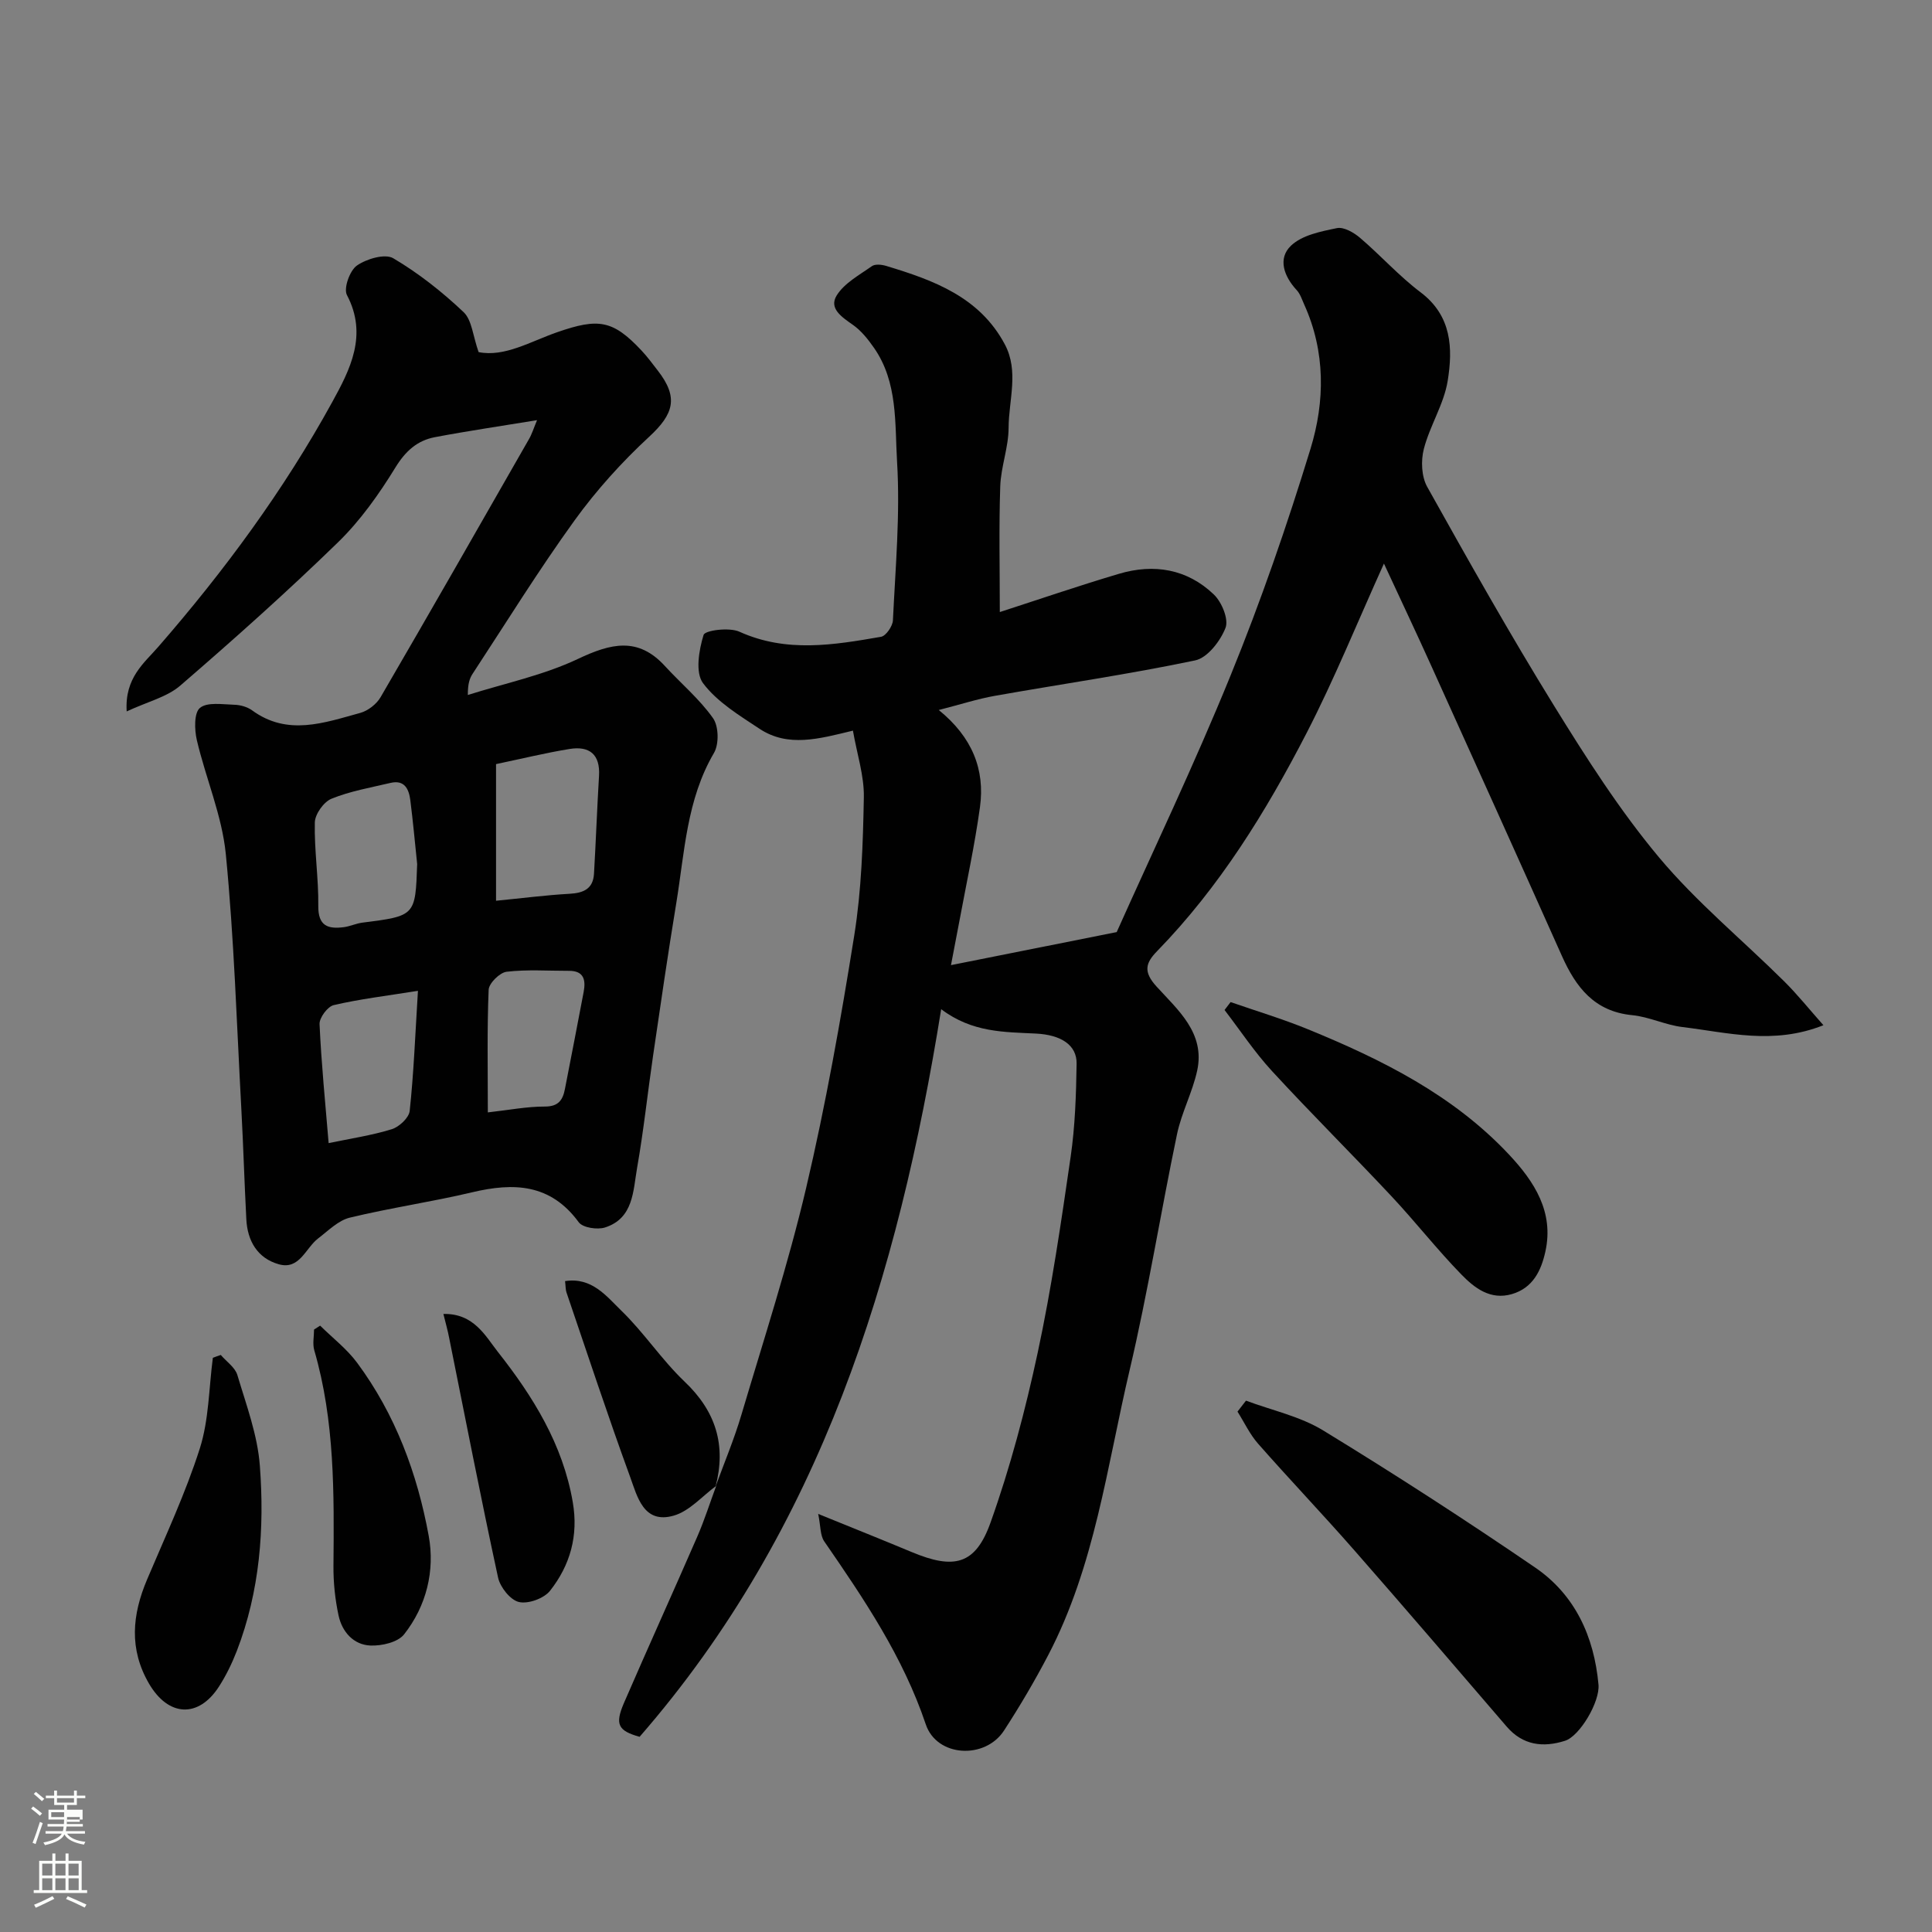 <svg enable-background="new 0 0 400 400" viewBox="0 0 400 400" xmlns="http://www.w3.org/2000/svg"><rect x="0" y="0" width="400" height="400" fill="#808080" stroke="none"/><path d="m6.44 374.46.42-.45c.65.47 1.27.95 1.85 1.44l-.45.49c-.65-.56-1.25-1.06-1.82-1.48m.93 7.33-.63-.26c.55-1.36 1.05-2.8 1.52-4.33.19.1.38.19.59.27-.46 1.29-.95 2.73-1.48 4.32m-.38-10.38.44-.42c.43.34 1.01.82 1.74 1.44l-.49.49c-.53-.51-1.09-1.01-1.69-1.51m2.5.35h1.72v-1.04h.59v1.04h3.52v-1.04h.59v1.04h1.75v.53h-1.75v1.42h-2.03v.97h3.22v2.03h-3.24c0 .35-.01.66-.03.93h3.32v.53h-3.37c-.03.27-.08.58-.15.94h3.96v.53h-3.71c.67.92 1.93 1.48 3.79 1.68-.13.24-.23.44-.29.59-2.13-.38-3.48-1.08-4.04-2.12-.43.97-1.77 1.72-4.03 2.23-.09-.19-.2-.37-.33-.55 2.1-.42 3.37-1.03 3.81-1.83h-3.36v-.53h3.58c.08-.29.13-.61.16-.94h-3.33v-.53h3.39c.02-.27.04-.58.04-.93h-3.23v-2.03h3.25v-.97h-2.07v-1.42h-1.73zm1.12 3.44v1h2.65c.01-.3.02-.44.01-.4v-.25-.35zm1.19-2h3.52v-.91h-3.52zm4.71 3h-2.63v.59c0 .15-.01.28-.01.4h2.64v-1.99z" fill="#fbfcfa"/><path d="m13.56 383.74h.63v1.52h2.72v6.07h1.13v.6h-11.06v-.6h1.13v-6.07h2.73v-1.52h.63v1.52h2.1v-1.52zm-2.69 8.83.38.56c-1.24.63-2.53 1.25-3.85 1.85-.1-.21-.21-.42-.34-.63 1.36-.55 2.63-1.15 3.81-1.78m-2.13-4.27h2.1v-2.45h-2.1zm0 3.04h2.1v-2.46h-2.1zm2.72-3.04h2.1v-2.45h-2.1zm0 3.04h2.1v-2.46h-2.1zm6.07 3.6c-1.41-.71-2.7-1.3-3.86-1.78l.35-.56c1.45.62 2.75 1.19 3.88 1.72zm-1.25-9.09h-2.1v2.45h2.1zm-2.09 5.49h2.1v-2.46h-2.1z" fill="#fbfcfa"/><g fill="#010101"><path d="m148.16 307.76c1.8-4.95 3.86-9.83 5.35-14.88 4.63-15.59 9.67-31.1 13.39-46.91 4.06-17.28 7.17-34.8 9.97-52.34 1.5-9.4 1.8-19.03 1.98-28.58.08-4.43-1.41-8.89-2.26-13.78-7 1.7-13.42 3.52-19.32-.37-4.2-2.78-8.79-5.56-11.71-9.45-1.65-2.2-.86-6.85.11-10 .3-.96 5.33-1.61 7.42-.66 9.73 4.4 19.52 2.75 29.32 1.05 1.02-.18 2.4-2.19 2.46-3.41.52-10.92 1.52-21.91.86-32.78-.48-7.95.2-16.51-4.79-23.65-1.22-1.75-2.62-3.52-4.34-4.73-2.26-1.6-5.05-3.38-3.38-6.09 1.58-2.56 4.7-4.24 7.3-6.08.67-.47 2.02-.33 2.94-.05 9.81 2.96 19.35 6.42 24.58 16.25 2.96 5.57.8 11.53.78 17.28-.01 4.04-1.59 8.05-1.73 12.1-.29 8.58-.09 17.17-.09 26.04 7.8-2.52 16.18-5.4 24.67-7.92 7.24-2.15 14.13-1.01 19.65 4.29 1.64 1.57 3.1 5.12 2.41 6.9-1.06 2.73-3.74 6.21-6.29 6.74-13.72 2.88-27.62 4.88-41.44 7.33-3.62.64-7.14 1.79-11.64 2.94 6.9 5.59 9.61 12.3 8.53 20.12-1.09 7.91-2.8 15.73-4.26 23.59-.53 2.85-1.09 5.7-1.74 9.11 11.05-2.2 21.73-4.33 34.31-6.84 7.38-16.51 16.04-34.61 23.59-53.16 6.25-15.33 11.68-31.05 16.53-46.88 3.01-9.81 3.13-20.11-1.3-29.9-.46-1.02-.81-2.17-1.54-2.96-2.67-2.87-3.98-6.56-1.19-9.22 2.29-2.18 6.18-2.95 9.51-3.63 1.42-.29 3.49.91 4.78 2.01 4.27 3.64 8.06 7.9 12.53 11.27 6.49 4.89 6.7 11.64 5.62 18.34-.78 4.83-3.7 9.29-4.94 14.1-.63 2.43-.49 5.73.7 7.85 8.51 15.23 17.08 30.45 26.25 45.3 6.68 10.81 13.58 21.64 21.7 31.36 7.77 9.3 17.3 17.13 25.95 25.71 2.75 2.73 5.19 5.78 8.13 9.09-10.38 4.13-19.81 1.51-29.18.38-3.52-.42-6.9-2.12-10.41-2.46-7.81-.76-11.64-5.75-14.54-12.23-8.98-20.1-18.05-40.17-27.12-60.23-3.07-6.8-6.27-13.54-9.74-21.04-5.54 12.25-10.26 23.92-16 35.06-8.41 16.31-18.04 31.91-30.96 45.18-2.4 2.46-2.91 4.26-.13 7.32 4.41 4.85 10.1 9.62 8.43 17.39-.97 4.49-3.24 8.7-4.18 13.19-3.4 16.27-6.01 32.71-9.82 48.88-4.69 19.91-7.19 40.5-16.85 58.98-2.79 5.34-5.86 10.55-9.14 15.6-3.93 6.06-13.93 5.52-16.21-1.28-4.71-14-12.79-25.94-21.03-37.89-.84-1.22-.72-3.11-1.24-5.67 7.32 2.98 13.34 5.38 19.32 7.88 8.8 3.68 13.23 2.7 16.37-6.12 4.08-11.43 7.21-23.29 9.76-35.17 2.87-13.39 4.85-26.99 6.82-40.55.92-6.34 1.13-12.82 1.23-19.24.07-3.91-3.27-5.99-8.41-6.25-6.51-.33-13.18-.17-19.63-5.05-8.9 55.39-24.89 107.53-62.44 150.65-4.41-1.25-5.17-2.52-3.24-7 4.99-11.52 10.18-22.95 15.19-34.46 1.49-3.43 2.62-7.01 3.92-10.51z"/><path d="m111.19 86.99c-7.41 1.22-14.3 2.22-21.14 3.52-3.66.69-6.09 2.87-8.18 6.27-3.4 5.54-7.28 11.02-11.92 15.53-10.53 10.24-21.51 20.04-32.63 29.64-2.76 2.38-6.76 3.32-11.09 5.34-.45-6.96 3.67-10.06 6.52-13.35 13.69-15.73 26-32.43 36.03-50.69 3.68-6.69 7.42-13.87 3.05-22.16-.73-1.39.58-5.07 2.06-6.11 1.99-1.39 5.82-2.52 7.53-1.51 5.24 3.09 10.12 6.95 14.55 11.14 1.74 1.64 1.93 4.92 3.12 8.29 5.39 1.08 10.76-2.21 16.3-4.13 8.5-2.95 11.48-2.53 17.41 3.78 1.23 1.31 2.3 2.77 3.4 4.19 4.31 5.55 3.32 8.96-1.8 13.69-5.66 5.23-10.93 11.07-15.44 17.31-7.44 10.3-14.14 21.13-21.11 31.76-.62.95-1 2.05-.99 4.39 7.64-2.42 15.63-4.07 22.8-7.47 6.79-3.21 12.42-4.64 18.02 1.49 3.31 3.61 7.15 6.82 9.94 10.77 1.19 1.68 1.27 5.39.2 7.21-5.68 9.68-6.07 20.56-7.81 31.13-1.73 10.48-3.25 20.99-4.79 31.49-1.14 7.77-1.96 15.59-3.32 23.31-.83 4.74-.73 10.41-6.62 12.31-1.6.52-4.63.06-5.46-1.08-5.84-7.97-13.43-8.25-22.06-6.2-8.38 1.99-16.95 3.22-25.33 5.25-2.4.58-4.47 2.71-6.56 4.3-2.62 2-3.84 6.58-8.16 5.35-4.38-1.24-6.48-4.8-6.71-9.3-.4-7.59-.62-15.18-1.03-22.77-.96-17.63-1.5-35.31-3.22-52.87-.79-7.98-4.15-15.68-6-23.59-.5-2.16-.59-5.64.65-6.66 1.53-1.25 4.66-.72 7.09-.65 1.25.03 2.69.43 3.69 1.15 7.37 5.39 14.94 2.58 22.41.54 1.59-.44 3.35-1.8 4.19-3.23 10.34-17.76 20.53-35.6 30.73-53.44.61-1.04.98-2.27 1.68-3.94zm-8.49 99.5c5.53-.54 10.36-1.17 15.21-1.44 2.89-.16 4.88-1.01 5.07-4.14.39-6.76.64-13.52 1.04-20.28.27-4.43-1.98-6.22-6.05-5.57-4.94.8-9.82 2-15.27 3.14zm-16.33-7.6c-.46-4.41-.86-8.83-1.42-13.23-.29-2.28-1.19-4.25-4.09-3.57-4.11.97-8.35 1.7-12.23 3.28-1.61.65-3.41 3.19-3.45 4.91-.13 5.75.79 11.53.72 17.29-.05 4.17 2.02 4.81 5.29 4.39 1.28-.17 2.51-.76 3.79-.93 11.02-1.4 11.02-1.39 11.39-12.14zm.16 26.25c-6.64 1.06-12.11 1.71-17.44 2.96-1.26.29-2.99 2.62-2.93 3.93.37 8.17 1.19 16.32 1.88 24.64 4.6-.96 8.93-1.6 13.07-2.88 1.53-.47 3.56-2.36 3.71-3.78.83-7.69 1.13-15.45 1.71-24.87zm14.47 25.17c4.39-.49 8.09-1.22 11.79-1.21 2.85.01 3.74-1.37 4.18-3.67 1.29-6.69 2.62-13.37 3.87-20.06.45-2.4.11-4.38-3.03-4.37-4.31.01-8.66-.31-12.92.19-1.42.17-3.66 2.38-3.72 3.73-.34 8.13-.17 16.28-.17 25.39z"/><path d="m257.97 289.99c5.36 2.01 11.2 3.24 16 6.18 14.85 9.07 29.48 18.54 43.85 28.36 8.29 5.66 12.22 14.31 13.13 24.24.33 3.56-3.87 10.67-6.93 11.64-4.53 1.44-8.73.96-12.09-2.95-10.49-12.2-20.96-24.43-31.57-36.53-6.52-7.44-13.35-14.6-19.88-22.02-1.72-1.95-2.86-4.42-4.27-6.65.59-.75 1.18-1.51 1.76-2.27z"/><path d="m254.78 207.47c5.32 1.85 10.73 3.47 15.94 5.6 15.39 6.29 30.2 13.67 41.76 26.03 5.15 5.5 9.3 11.82 7.47 20.04-.87 3.94-2.58 7.52-6.93 8.79-4.46 1.3-7.75-1.28-10.45-4.05-5.05-5.18-9.53-10.93-14.48-16.21-8.17-8.72-16.66-17.14-24.75-25.93-3.6-3.91-6.56-8.4-9.81-12.63.42-.55.84-1.1 1.25-1.64z"/><path d="m45.71 280.53c1.18 1.38 2.97 2.58 3.44 4.17 1.84 6.18 4.18 12.42 4.65 18.77.98 12.99 0 25.97-4.77 38.34-.99 2.55-2.21 5.07-3.69 7.37-4.27 6.62-10.49 6.23-14.47-.57-4.2-7.19-3.51-14.3-.41-21.61 3.8-8.98 7.96-17.86 10.91-27.11 1.89-5.94 1.87-12.49 2.7-18.77.55-.22 1.1-.41 1.64-.59z"/><path d="m66.28 274.46c2.58 2.55 5.54 4.82 7.67 7.7 7.9 10.67 12.45 22.92 14.81 35.82 1.32 7.21-.46 14.5-5.1 20.4-1.29 1.64-4.63 2.41-6.97 2.31-3.5-.15-5.86-2.83-6.59-6.2-.72-3.34-1.09-6.83-1.06-10.25.13-15.03.29-30.03-3.97-44.67-.39-1.33-.05-2.86-.05-4.3.43-.26.85-.53 1.26-.81z"/><path d="m91.8 272.04c6.31-.15 8.71 4.59 11.29 7.87 7.27 9.22 13.45 19.15 15.5 31.12 1.19 6.91-.54 13.03-4.7 18.31-1.26 1.6-4.52 2.79-6.45 2.34-1.78-.41-3.89-3.07-4.32-5.06-3.58-16.52-6.8-33.12-10.14-49.69-.27-1.41-.66-2.8-1.18-4.89z"/><path d="m148.31 307.61c-2.91 2.13-5.54 5.24-8.8 6.18-6.27 1.81-7.57-3.95-9.05-8.02-4.62-12.65-8.83-25.45-13.18-38.2-.2-.59-.16-1.27-.29-2.33 5.55-.87 8.59 3.15 11.63 6.1 4.71 4.55 8.37 10.19 13.11 14.7 6.51 6.18 8.65 13.21 6.42 21.74.01-.02.16-.17.16-.17z"/></g></svg>